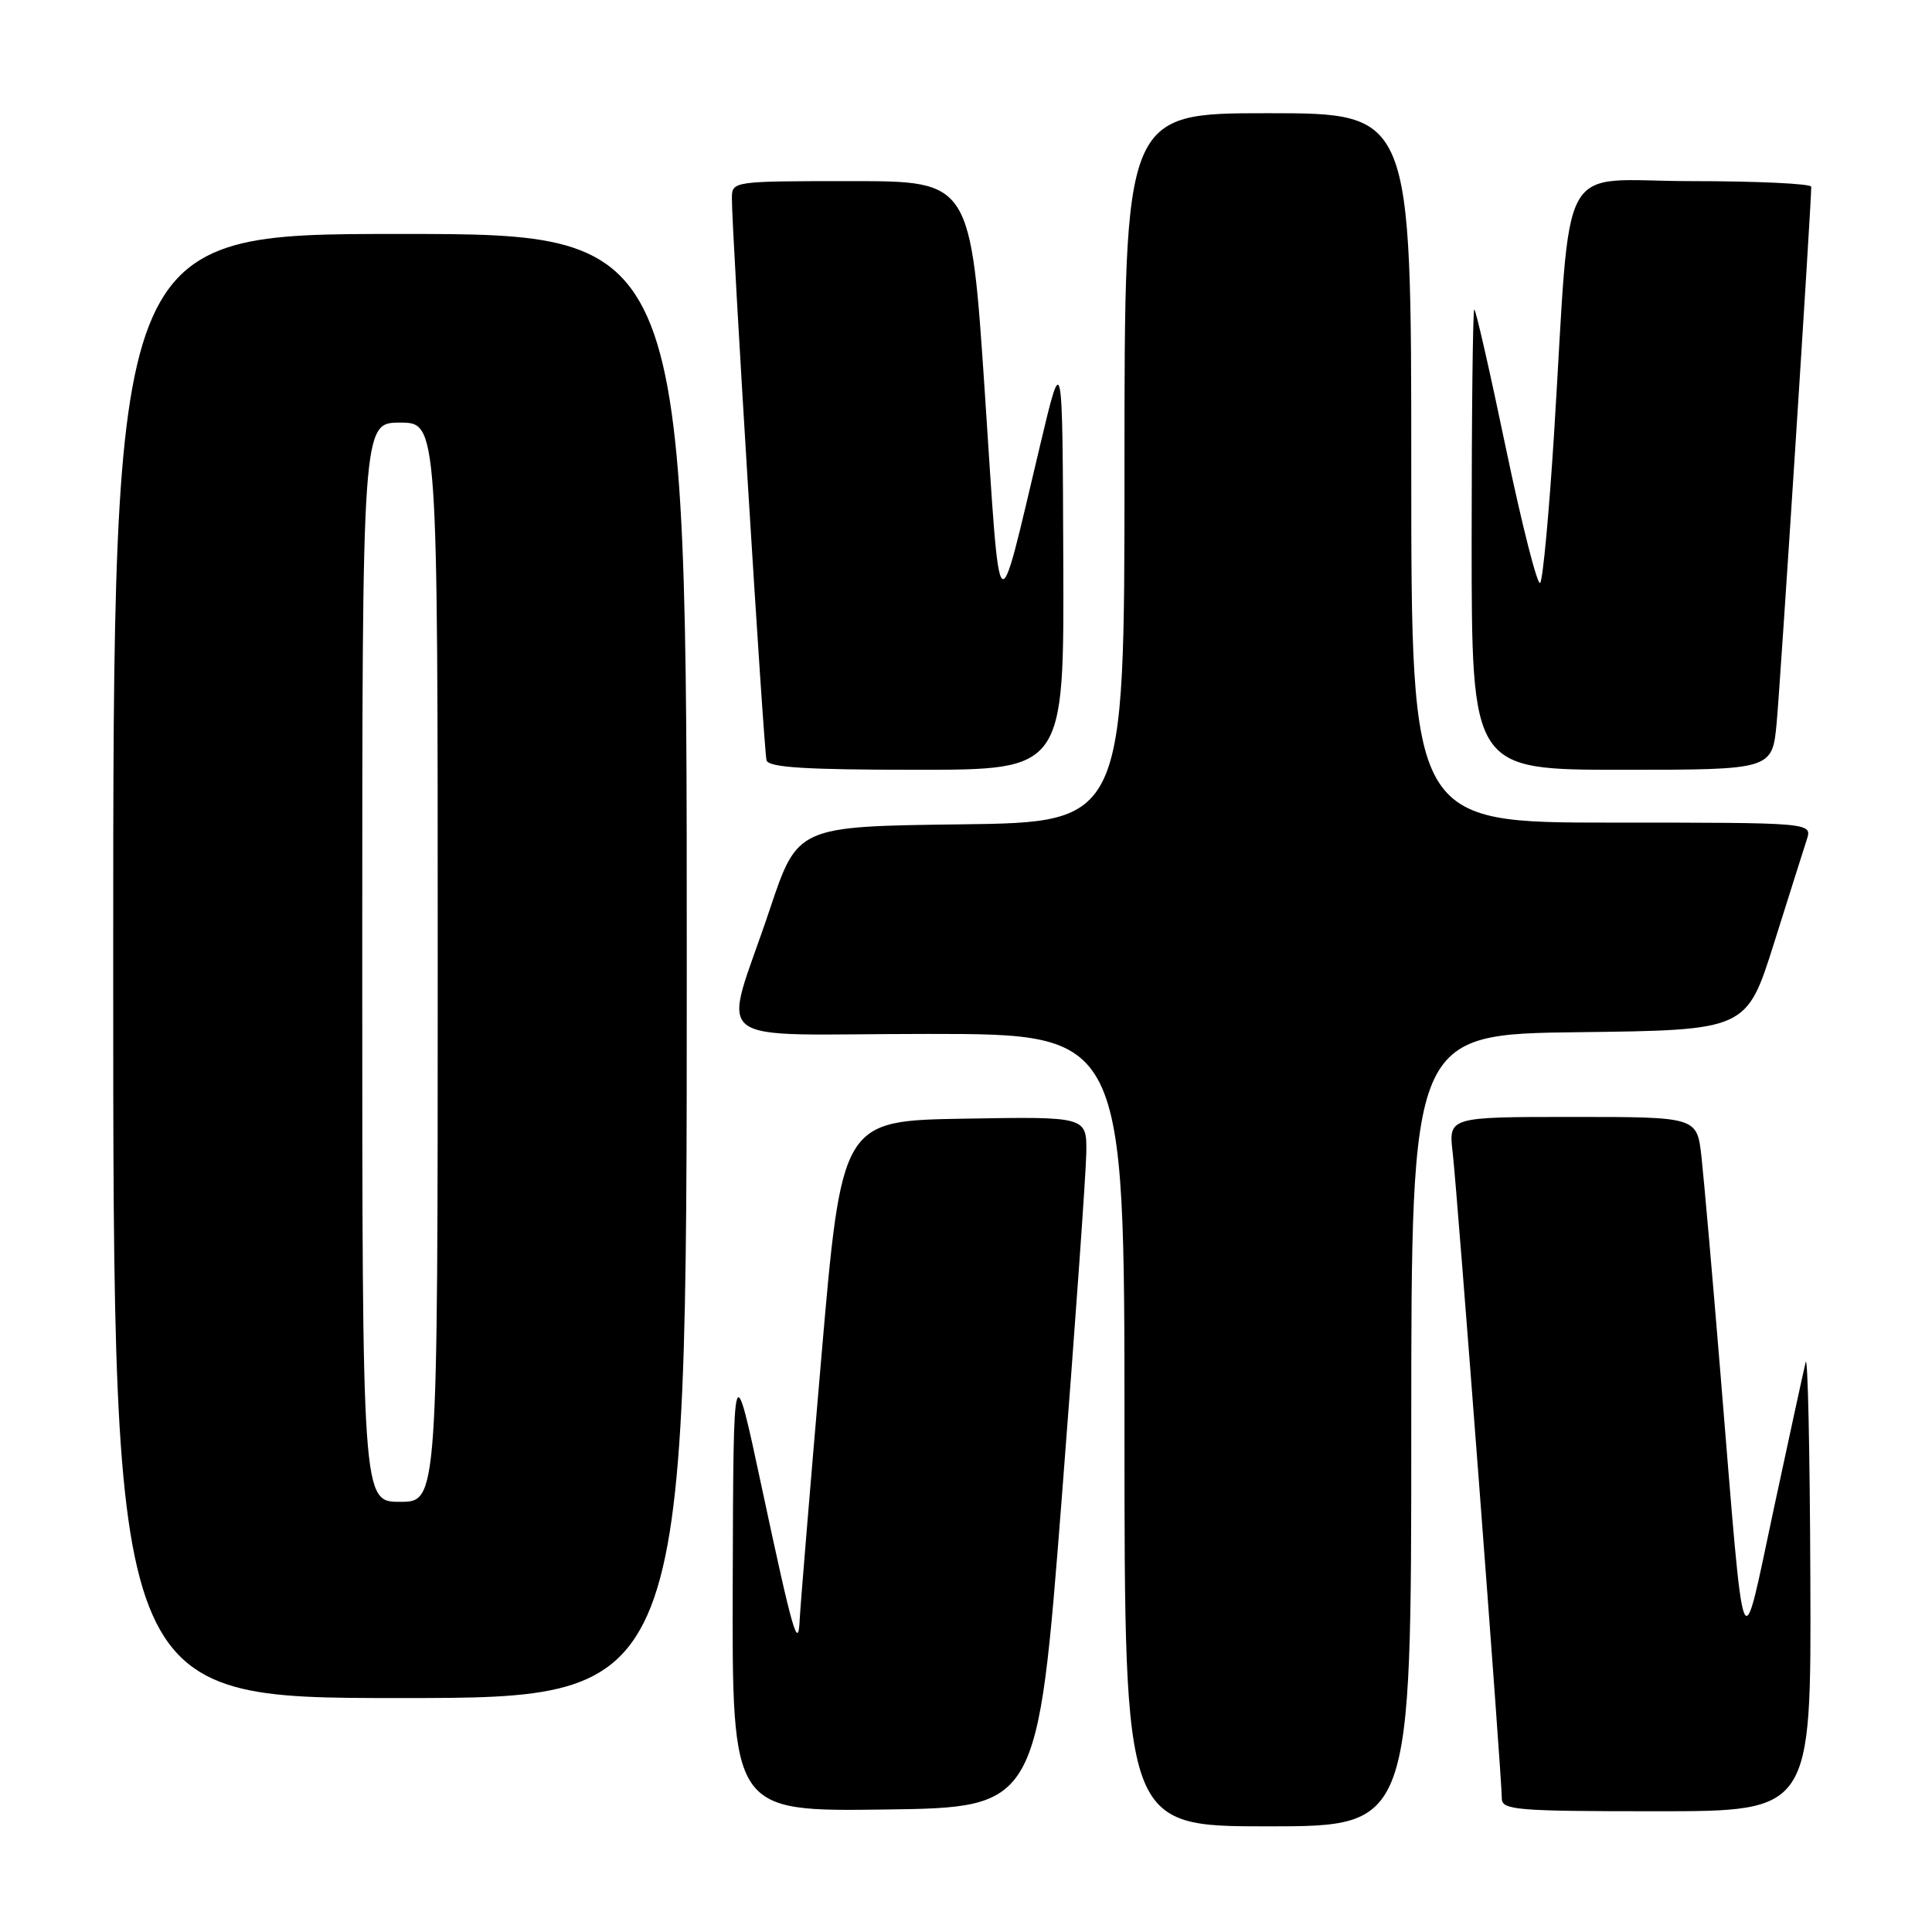 <?xml version="1.0" encoding="UTF-8" standalone="no"?>
<!DOCTYPE svg PUBLIC "-//W3C//DTD SVG 1.1//EN" "http://www.w3.org/Graphics/SVG/1.1/DTD/svg11.dtd" >
<svg xmlns="http://www.w3.org/2000/svg" xmlns:xlink="http://www.w3.org/1999/xlink" version="1.1" viewBox="0 0 256 256">
 <g >
 <path fill="currentColor"
d=" M 187.00 189.52 C 187.00 137.04 187.00 137.04 209.21 136.77 C 231.43 136.50 231.43 136.50 235.06 125.00 C 237.05 118.67 239.01 112.49 239.41 111.25 C 240.13 109.00 240.13 109.00 213.57 109.00 C 187.00 109.00 187.00 109.00 187.00 62.00 C 187.00 15.00 187.00 15.00 168.00 15.00 C 149.00 15.00 149.00 15.00 149.00 61.98 C 149.00 108.96 149.00 108.96 127.34 109.23 C 105.68 109.50 105.68 109.50 102.00 120.50 C 95.75 139.22 92.93 137.00 122.98 137.00 C 149.00 137.00 149.00 137.00 149.00 189.50 C 149.00 242.00 149.00 242.00 168.00 242.00 C 187.00 242.00 187.00 242.00 187.00 189.52 Z  M 140.69 198.50 C 142.44 175.95 143.91 155.35 143.94 152.73 C 144.00 147.95 144.00 147.95 127.77 148.23 C 111.53 148.50 111.53 148.50 108.82 180.00 C 107.33 197.32 106.05 212.85 105.97 214.50 C 105.78 218.90 105.08 216.48 100.92 197.00 C 97.18 179.50 97.18 179.50 97.09 209.77 C 97.00 240.04 97.00 240.04 117.25 239.77 C 137.49 239.50 137.49 239.50 140.69 198.50 Z  M 239.88 209.25 C 239.82 192.34 239.54 179.40 239.26 180.50 C 238.99 181.60 237.08 190.38 235.02 200.00 C 230.65 220.45 231.25 221.94 228.01 182.50 C 226.93 169.30 225.77 156.14 225.45 153.25 C 224.86 148.00 224.86 148.00 208.39 148.00 C 191.93 148.00 191.93 148.00 192.49 152.75 C 193.09 157.87 199.00 235.51 199.00 238.31 C 199.00 239.84 200.92 240.00 219.50 240.00 C 240.00 240.00 240.00 240.00 239.88 209.25 Z  M 91.00 128.00 C 91.00 31.00 91.00 31.00 53.00 31.00 C 15.00 31.00 15.00 31.00 15.00 128.00 C 15.00 225.00 15.00 225.00 53.00 225.00 C 91.00 225.00 91.00 225.00 91.00 128.00 Z  M 140.89 74.25 C 140.79 46.50 140.79 46.50 137.82 59.00 C 132.01 83.42 132.61 83.97 130.51 52.25 C 128.63 24.00 128.63 24.00 112.82 24.00 C 97.09 24.00 97.00 24.01 96.98 26.25 C 96.94 30.38 101.20 99.48 101.57 100.75 C 101.85 101.69 106.71 102.00 121.47 102.00 C 141.00 102.00 141.00 102.00 140.89 74.25 Z  M 235.42 95.75 C 235.91 90.47 240.01 26.99 240.00 24.75 C 240.00 24.34 232.87 24.00 224.15 24.00 C 206.03 24.00 208.27 19.89 205.92 57.50 C 205.26 67.95 204.44 76.83 204.08 77.24 C 203.72 77.64 201.69 69.66 199.56 59.49 C 197.44 49.32 195.55 41.00 195.35 41.00 C 195.16 41.00 195.00 54.73 195.00 71.50 C 195.00 102.00 195.00 102.00 214.92 102.00 C 234.84 102.00 234.84 102.00 235.42 95.75 Z  M 48.00 127.50 C 48.00 56.00 48.00 56.00 53.00 56.00 C 58.00 56.00 58.00 56.00 58.00 127.50 C 58.00 199.00 58.00 199.00 53.00 199.00 C 48.00 199.00 48.00 199.00 48.00 127.50 Z "/>
</g>
</svg>